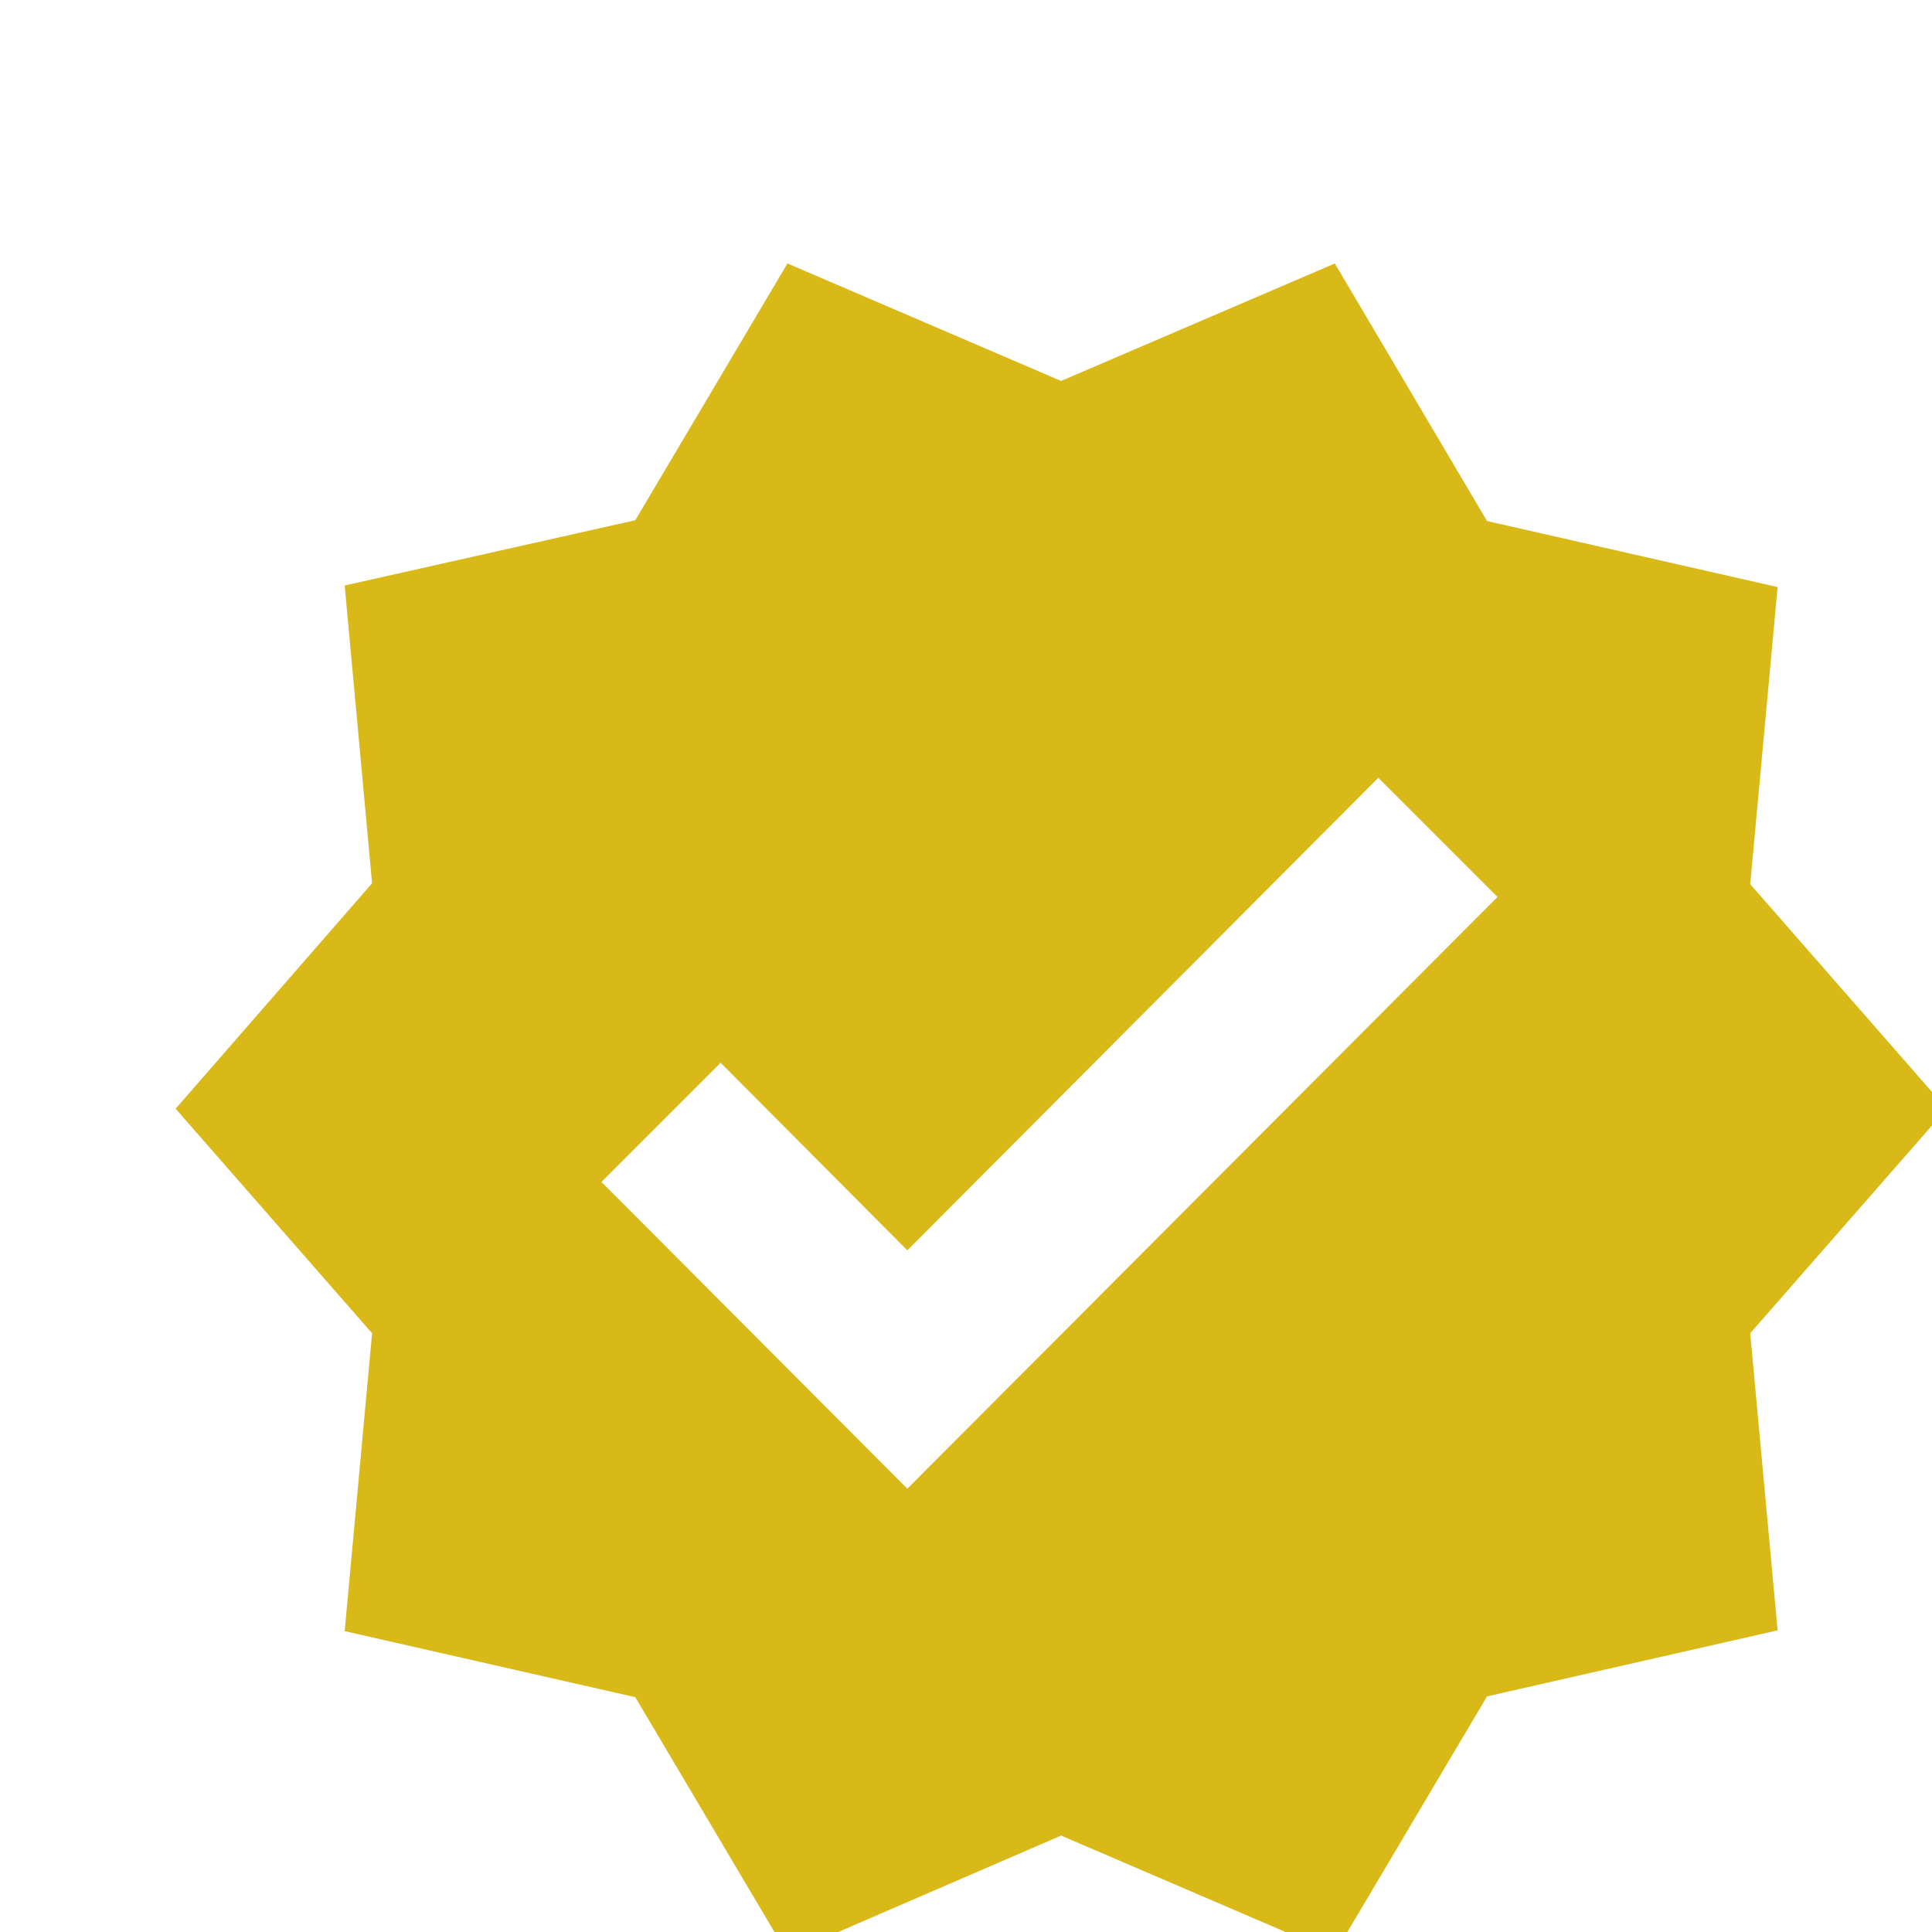 <svg width="22" height="22" viewBox="0 0 22 22" fill="none" xmlns="http://www.w3.org/2000/svg">
<g clip-path="url(#clip0_86_133)">
<path d="M22.167 12.625L19.93 10.068L20.242 6.685L16.933 5.933L15.2 3L12.083 4.338L8.967 3L7.234 5.924L3.925 6.667L4.237 10.058L2 12.625L4.237 15.182L3.925 18.574L7.234 19.326L8.967 22.25L12.083 20.902L15.2 22.241L16.933 19.317L20.242 18.565L19.93 15.182L22.167 12.625ZM10.332 16.952L6.849 13.459L8.206 12.102L10.332 14.238L15.695 8.857L17.052 10.214L10.332 16.952Z" fill="#D8B917"/>
</g>
<defs>
<clipPath id="clip0_86_133">
<rect width="22" height="22" fill="white"/>
</clipPath>
</defs>
</svg>
